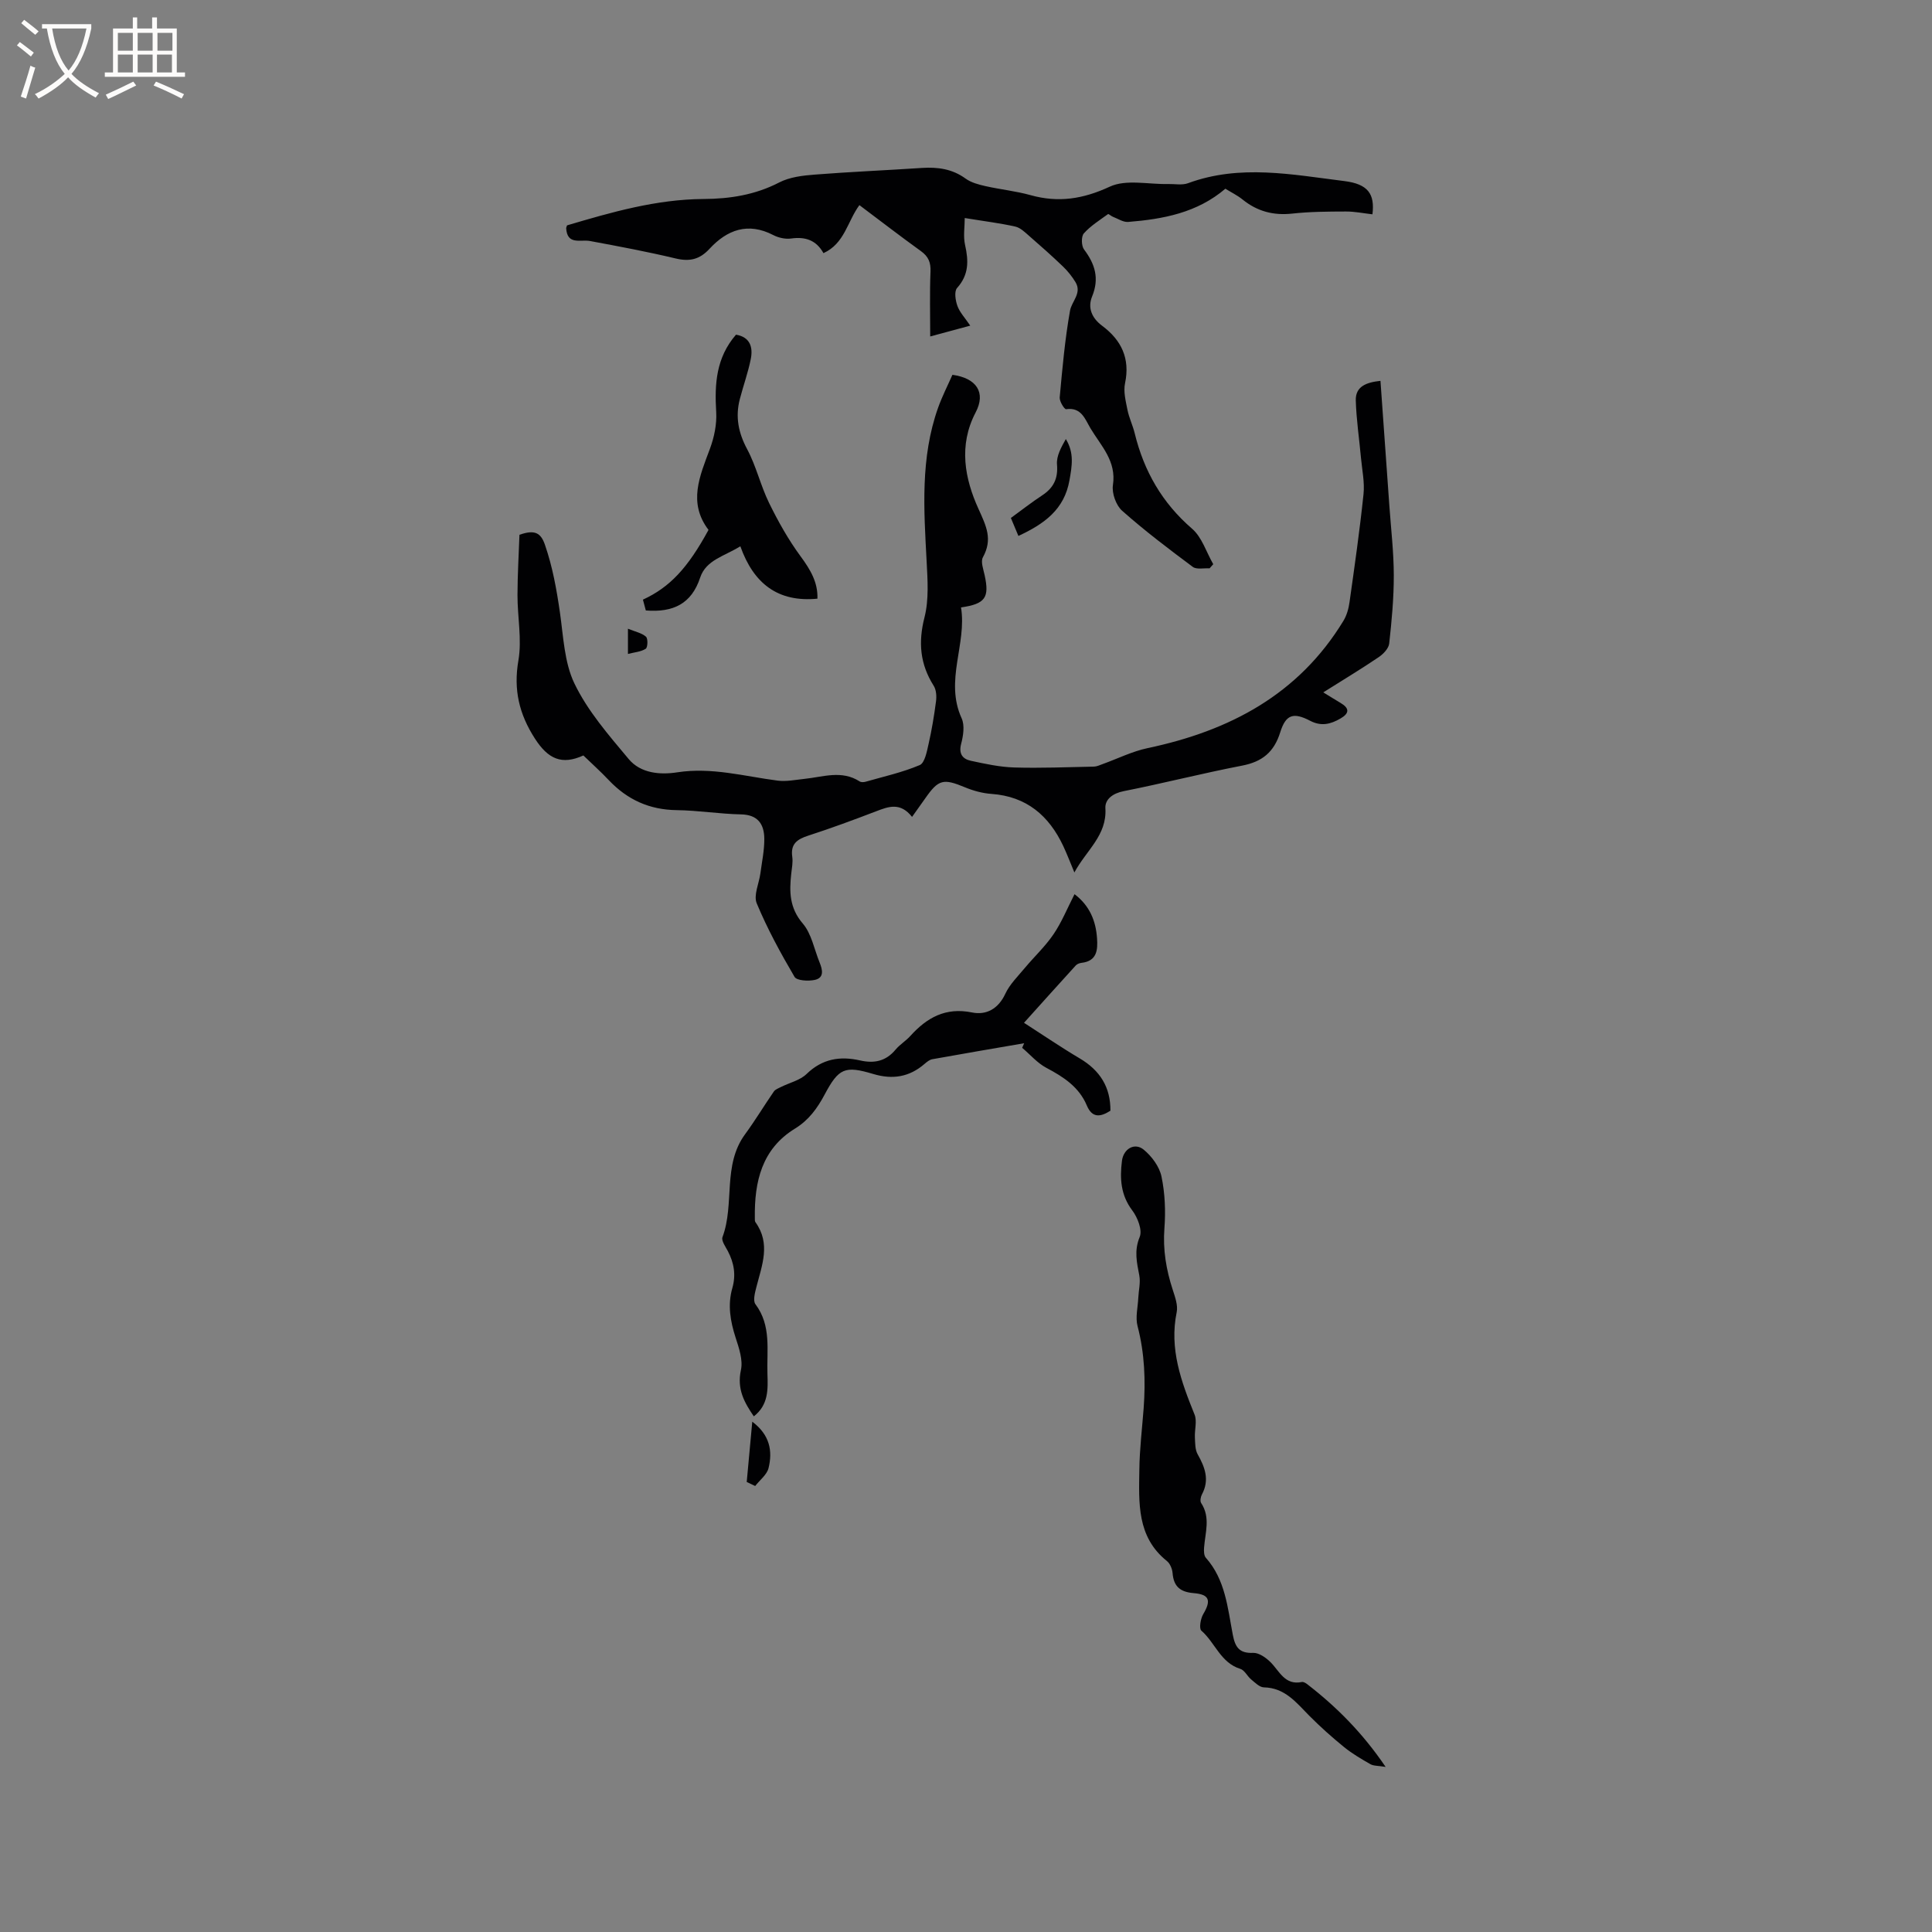 <svg enable-background="new 0 0 400 400" viewBox="0 0 400 400" xmlns="http://www.w3.org/2000/svg"><rect x="0" y="0" width="400" height="400" fill="#808080" stroke="none"/><g fill="#010103"><path d="m188.83 169.13c-2.42-3.08-4.87-2.15-7.44-1.16-4.65 1.78-9.32 3.51-14.05 5.04-2.29.74-3.7 1.71-3.31 4.39.16 1.13-.08 2.33-.21 3.48-.41 3.72-.39 7.09 2.39 10.33 1.82 2.13 2.37 5.35 3.49 8.09.6 1.47.98 3.15-1.01 3.58-1.34.29-3.73.16-4.19-.63-2.89-4.92-5.64-9.97-7.83-15.23-.69-1.67.48-4.1.76-6.19.32-2.41.84-4.83.81-7.24-.04-2.94-1.32-4.91-4.81-4.98-4.44-.09-8.87-.82-13.32-.88-5.67-.07-10.25-2.17-14.09-6.23-1.66-1.76-3.48-3.39-5.24-5.09-4.44 2.02-7.29.78-10.05-3.52-3.24-5.04-4.45-10.09-3.4-16.15.75-4.37-.2-9.01-.19-13.53.01-4.27.27-8.54.41-12.49 3.17-1.12 4.42-.4 5.27 2.06 1.59 4.6 2.41 9.21 3.11 14.04.7 4.86.9 10.32 2.98 14.65 2.74 5.72 7.12 10.74 11.25 15.68 2.47 2.96 6.48 3.31 10.07 2.75 7.12-1.1 13.88.83 20.78 1.72 1.79.23 3.68-.17 5.52-.36 3.84-.39 7.73-1.88 11.46.53.3.19.84.17 1.22.06 3.77-1.08 7.63-1.93 11.21-3.45 1.04-.44 1.47-2.77 1.82-4.31.67-2.93 1.16-5.9 1.55-8.88.14-1.05.06-2.38-.48-3.23-2.83-4.48-3.23-8.99-1.9-14.18.93-3.66.64-7.71.44-11.56-.57-10.71-1.32-21.42 2.36-31.79.84-2.37 2-4.63 2.98-6.85 4.98.68 6.98 3.65 4.81 7.78-3.61 6.87-2.23 13.77.56 19.93 1.68 3.7 2.98 6.34.94 10.07-.5.9.1 2.48.36 3.71 1.01 4.63.17 5.94-4.89 6.67 1.24 7.6-3.44 15.15.13 22.96.66 1.46.34 3.59-.1 5.26-.55 2.09.29 3.16 2 3.53 2.97.64 5.99 1.3 9.01 1.39 5.48.16 10.98-.07 16.47-.18.58-.01 1.17-.29 1.74-.5 3.12-1.12 6.16-2.65 9.38-3.33 16.95-3.57 31.25-11.08 40.54-26.35.68-1.12 1.08-2.52 1.26-3.84 1.05-7.45 2.12-14.9 2.9-22.38.26-2.45-.29-4.99-.52-7.48-.36-3.97-.96-7.93-1.08-11.91-.09-2.96 2.23-3.77 5.11-4.08.62 8.69 1.24 17.33 1.85 25.97.34 4.76.9 9.52.91 14.28.01 4.71-.43 9.44-.95 14.13-.11 1.02-1.22 2.18-2.18 2.83-3.59 2.43-7.31 4.67-11.47 7.29 1.4.85 2.49 1.54 3.59 2.19 1.86 1.1 1.84 2.14-.03 3.22-2.02 1.17-3.96 1.68-6.28.47-3.45-1.8-5.04-1.32-6.19 2.38-1.29 4.12-3.74 6.11-7.92 6.91-8.2 1.58-16.3 3.66-24.49 5.28-2.29.45-3.91 1.71-3.79 3.56.34 5.6-3.92 8.64-6.42 13.27-.88-2.11-1.53-3.81-2.3-5.46-2.97-6.31-7.61-10.28-14.86-10.8-1.86-.13-3.77-.65-5.5-1.37-4.46-1.85-5.47-1.65-8.19 2.25-.82 1.15-1.61 2.25-2.76 3.88z"/><path d="m199.74 45.14c0 1.81-.34 3.78.07 5.59.74 3.29.8 6.16-1.66 8.9-.62.69-.34 2.57.07 3.7.48 1.34 1.56 2.46 2.66 4.09-3.04.82-5.72 1.54-8.29 2.24 0-4.58-.12-9.01.06-13.41.08-1.91-.42-3.13-1.97-4.25-4.29-3.09-8.48-6.33-12.75-9.53-2.48 3.36-3.05 7.95-7.44 9.94-1.5-2.7-3.77-3.44-6.69-3.03-1.19.17-2.62-.15-3.7-.71-5.24-2.71-9.55-1.11-13.21 2.85-2.05 2.22-4.12 2.68-7.01 1.99-5.86-1.4-11.79-2.51-17.72-3.61-1.99-.37-4.73.91-4.94-2.66-.01-.1.06-.2.18-.58 9.15-2.71 18.45-5.4 28.28-5.46 5.45-.03 10.67-.85 15.64-3.42 2.16-1.12 4.86-1.44 7.35-1.63 7.39-.58 14.8-.89 22.2-1.38 3.27-.21 6.27.19 9.04 2.2 1.14.83 2.68 1.24 4.1 1.56 3.1.7 6.29 1.02 9.34 1.87 5.76 1.61 10.87.82 16.41-1.75 3.39-1.58 8.04-.45 12.12-.55 1.37-.03 2.87.28 4.09-.17 10.75-3.97 21.59-1.78 32.37-.44 4.88.61 6.33 2.65 5.81 6.88-1.82-.2-3.66-.59-5.49-.58-3.7.01-7.43.03-11.1.43-3.92.43-7.27-.46-10.31-2.92-1.05-.85-2.31-1.46-3.55-2.23-5.84 4.99-12.89 6.3-20.13 6.88-1.02.08-2.11-.67-3.16-1.07-.37-.14-.88-.64-1.01-.55-1.73 1.26-3.6 2.42-5 3.99-.57.64-.52 2.58.04 3.33 2.28 3.03 3.2 5.99 1.67 9.73-.95 2.31-.1 4.45 2.09 6.08 3.96 2.95 5.81 6.75 4.73 11.88-.37 1.73.14 3.7.5 5.52.33 1.65 1.1 3.21 1.5 4.85 1.91 7.83 5.68 14.41 11.88 19.76 2.05 1.77 2.95 4.86 4.38 7.34-.25.29-.51.57-.76.86-1.18-.08-2.69.29-3.49-.31-4.99-3.72-9.97-7.49-14.62-11.62-1.26-1.12-2.16-3.64-1.9-5.31.76-4.98-2.47-8.11-4.64-11.74-1.13-1.89-1.88-4.43-5.06-3.97-.34.05-1.39-1.63-1.32-2.43.55-6.01 1.08-12.04 2.14-17.98.35-1.95 2.51-3.62 1.12-5.91-.71-1.17-1.6-2.28-2.59-3.23-2.24-2.15-4.57-4.22-6.92-6.26-.9-.78-1.86-1.75-2.94-2-3.16-.71-6.38-1.1-10.47-1.77z"/><path d="m222.47 185.13c3.11 2.36 4.41 5.49 4.66 9.13.17 2.44-.02 4.73-3.23 5.09-.4.05-.88.23-1.15.51-3.45 3.78-6.86 7.59-10.74 11.9 3.94 2.53 7.65 5.07 11.52 7.36 4.2 2.48 6.41 5.96 6.37 10.84-2.11 1.36-3.79 1.51-4.88-1.07-1.62-3.85-4.82-5.92-8.37-7.8-1.88-.99-3.36-2.75-5.02-4.15.14-.32.27-.63.41-.95-6.34 1.09-12.68 2.17-19.01 3.31-.58.1-1.13.56-1.6.96-3.16 2.74-6.64 3.3-10.66 2.09-5.87-1.76-7.13-1.19-10.04 4.27-1.52 2.85-3.28 5.29-6.13 7.04-6.89 4.22-8.42 11.01-8.32 18.46 0 .31-.03.7.13.93 3.2 4.43 1.35 8.9.2 13.39-.3 1.17-.76 2.85-.2 3.59 3.33 4.44 2.32 9.49 2.48 14.4.11 3.23.23 6.43-2.82 8.81-1.93-2.82-3.54-5.62-2.67-9.59.45-2.07-.4-4.56-1.1-6.71-1.1-3.4-1.68-6.78-.68-10.25.78-2.73.36-5.2-.92-7.65-.49-.93-1.39-2.17-1.12-2.9 2.57-6.89-.04-14.9 4.69-21.32 2.1-2.86 3.93-5.92 5.95-8.84.31-.45.97-.68 1.51-.95 1.77-.88 3.91-1.36 5.26-2.67 3.25-3.16 6.94-3.75 11.07-2.81 2.94.67 5.36.17 7.36-2.24.87-1.05 2.11-1.78 3.03-2.8 3.45-3.82 7.31-6.01 12.8-4.89 2.94.6 5.44-.74 6.89-3.87.91-1.96 2.58-3.59 4-5.3 1.97-2.36 4.26-4.49 5.97-7.01 1.71-2.51 2.86-5.39 4.36-8.31z"/><path d="m286.88 365.82c-1.6-.26-2.51-.19-3.16-.57-1.88-1.07-3.77-2.18-5.44-3.53-2.52-2.05-4.95-4.22-7.23-6.52-2.68-2.71-5.02-5.76-9.38-5.85-.89-.02-1.83-.98-2.63-1.64-.81-.67-1.36-1.92-2.25-2.19-4.08-1.26-5.22-5.44-8.06-7.91-.51-.44-.17-2.48.38-3.41 1.67-2.81 1.33-4.09-1.96-4.36-2.8-.23-4.15-1.36-4.38-4.14-.07-.88-.52-1.98-1.18-2.51-6.27-5.02-5.79-12.07-5.7-18.93.05-4.23.57-8.46.89-12.68.42-5.74.21-11.39-1.26-17.02-.48-1.81.06-3.89.15-5.84.07-1.55.49-3.16.21-4.65-.51-2.69-1.1-5.11.08-7.97.59-1.42-.43-4.04-1.54-5.5-2.41-3.2-2.59-6.63-2.13-10.27.32-2.49 2.63-3.85 4.51-2.3 1.66 1.37 3.24 3.5 3.67 5.54.73 3.48.88 7.18.61 10.73-.34 4.44.37 8.6 1.73 12.76.48 1.49 1.1 3.19.81 4.62-1.56 7.6.94 14.37 3.7 21.19.55 1.36-.01 3.15.07 4.74.06 1.18.03 2.52.57 3.48 1.52 2.7 2.5 5.3.89 8.31-.27.5-.43 1.39-.16 1.79 1.97 3 .83 6.13.6 9.24-.05.69-.04 1.63.37 2.09 4.05 4.56 4.51 10.38 5.58 15.95.48 2.51 1.31 3.87 4.21 3.74 1.18-.05 2.66.99 3.6 1.93 1.88 1.88 2.96 4.83 6.49 4.1.34-.07.82.23 1.14.48 6.02 4.66 11.37 9.99 16.2 17.1z"/><path d="m133.71 126.39c-.19-.7-.4-1.48-.6-2.24 5.58-2.58 9.26-6.51 13.58-14.44-4.29-5.64-1.81-11.14.29-16.79.89-2.39 1.45-5.11 1.3-7.63-.35-5.78-.03-11.23 4.1-16 2.94.5 3.56 2.61 3.05 5.1-.57 2.79-1.54 5.49-2.26 8.25-.95 3.66-.3 6.96 1.52 10.36 1.88 3.51 2.78 7.54 4.54 11.13 1.88 3.84 4 7.62 6.53 11.06 2.02 2.74 3.6 5.39 3.48 8.76-8.15.79-13.21-3.1-15.96-10.85-3.32 2.07-7.1 2.82-8.32 6.49-1.79 5.41-5.56 7.25-11.25 6.8z"/><path d="m210.85 110.96c-.52-1.24-1-2.39-1.56-3.72 2.22-1.62 4.29-3.24 6.48-4.68 2.35-1.55 3.32-3.46 3.07-6.4-.15-1.74.88-3.57 1.83-5.26 1.77 2.88 1.27 5.61.75 8.54-1.06 6.05-5.21 9.03-10.57 11.52z"/><path d="m154.6 306.83c.37-4.01.74-8.02 1.15-12.49 3.66 2.76 4.23 6.09 3.37 9.61-.34 1.38-1.81 2.48-2.77 3.71-.58-.28-1.16-.55-1.75-.83z"/><path d="m130.01 135.39c0-1.86 0-3.17 0-5.22 1.54.63 2.86.88 3.73 1.65.43.38.38 2.22-.05 2.5-.98.63-2.31.72-3.68 1.07z"/></g><path d="m6.4 11.7c-1-.8-1.9-1.6-2.9-2.3l.6-.7c.9.7 1.9 1.4 2.9 2.2zm-2.1 8.3c.7-2.1 1.4-4.2 2-6.4.2.1.6.3 1 .4-.7 2.3-1.3 4.4-1.9 6.4zm3-12.8c-1.1-.9-2.1-1.7-2.9-2.4l.6-.7c1 .8 2 1.5 3 2.4zm1.4-1.3v-.9h10.2v.9c-.9 4.2-2.3 7.3-4.1 9.4 1.3 1.4 3.2 2.7 5.7 4-.2.2-.4.5-.7.9-2.5-1.4-4.4-2.7-5.7-4.2-1.4 1.5-3.5 3-6.1 4.4 0 0 0 0-.1-.1-.3-.4-.5-.7-.7-.8 2.7-1.3 4.7-2.8 6.2-4.2-1.8-2.2-3-5.3-3.7-9.4zm9.2 0h-7.1c.6 3.8 1.7 6.7 3.4 8.7 1.7-2 2.9-4.8 3.7-8.7z" fill="#fcfbfa"/><path d="m31.6 3.6h.9v2.3h4.1v9.1h1.7v.9h-16.6v-.9h1.7v-9.1h4.1v-2.3h.9v2.3h3.1v-2.3zm-4 13.3.6.8c-1.9.9-3.8 1.9-5.8 2.8-.2-.3-.3-.6-.5-.9 2-.9 3.9-1.8 5.7-2.7zm-3.2-10.1v3.7h3.1v-3.7zm0 4.5v3.7h3.1v-3.7zm4.1-4.5v3.7h3.1v-3.7zm0 4.5v3.7h3.1v-3.7zm9.1 9.1c-2.1-1.1-4.1-2-5.8-2.7l.5-.8c2.2.9 4.1 1.8 5.8 2.6zm-1.9-13.6h-3.1v3.7h3.1zm-3.2 4.5v3.7h3.1v-3.7z" fill="#fcfbfa"/></svg>